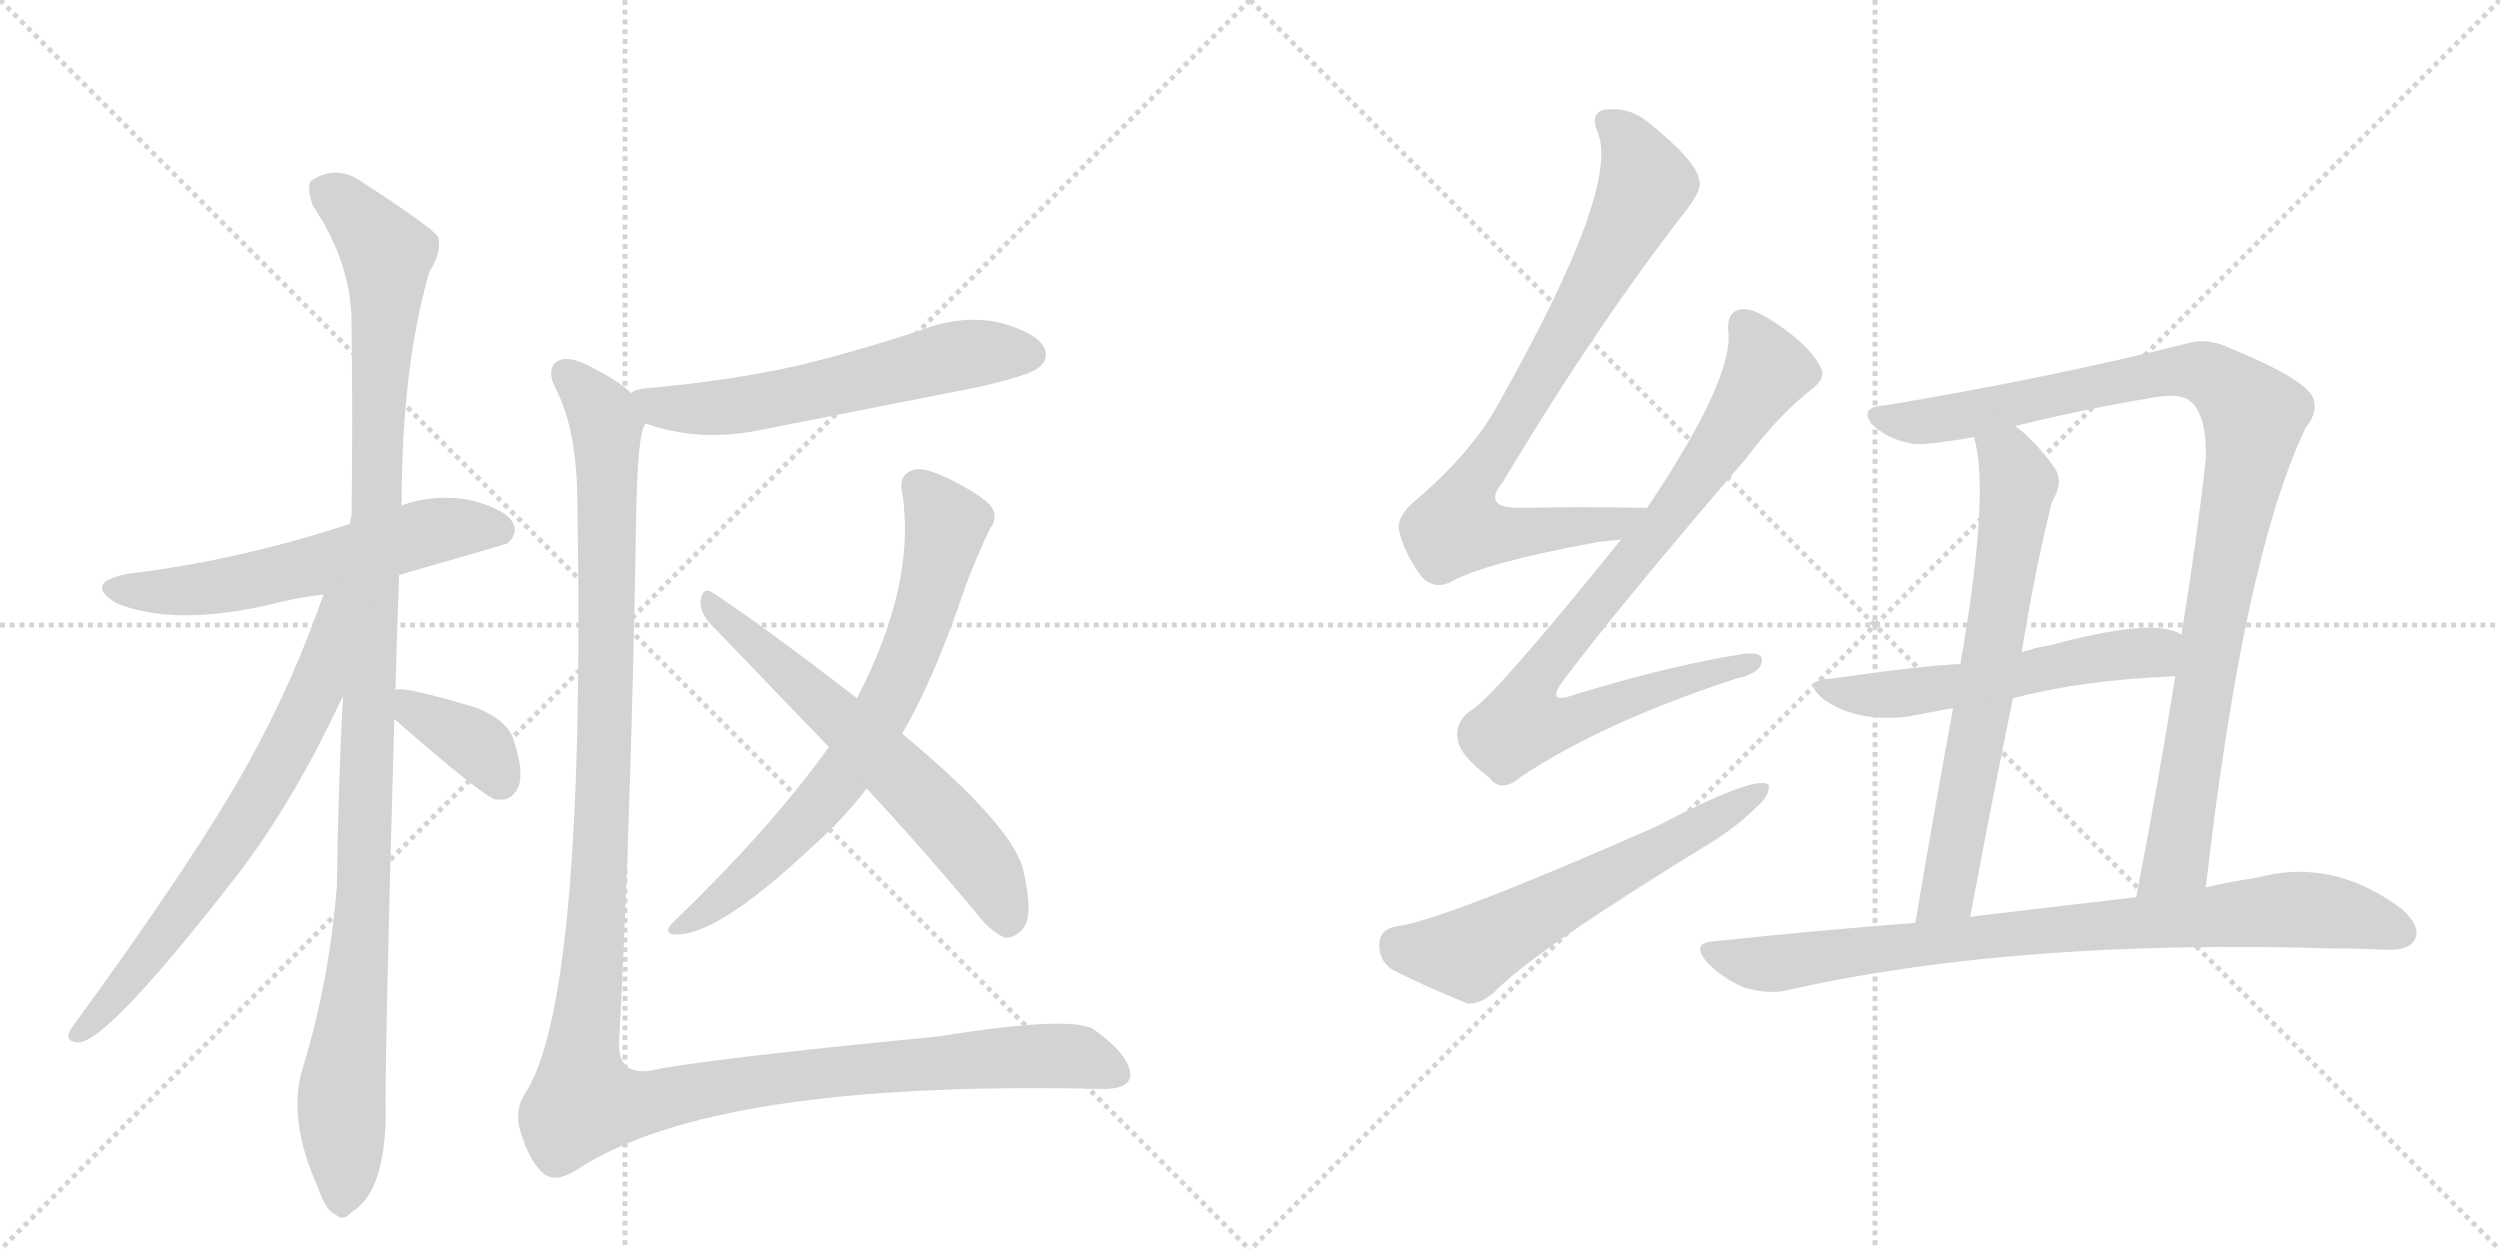 <svg version="1.1" viewBox="0 0 2048 1024" xmlns="http://www.w3.org/2000/svg">
  <g stroke="lightgray" stroke-dasharray="1,1" stroke-width="1" transform="scale(4, 4)">
    <line x1="0" y1="0" x2="256" y2="256"></line>
    <line x1="256" y1="0" x2="0" y2="256"></line>
    <line x1="128" y1="0" x2="128" y2="256"></line>
    <line x1="0" y1="128" x2="256" y2="128"></line>
    <line x1="256" y1="0" x2="512" y2="256"></line>
    <line x1="512" y1="0" x2="256" y2="256"></line>
    <line x1="384" y1="0" x2="384" y2="256"></line>
    <line x1="256" y1="128" x2="512" y2="128"></line>
  </g>
<g transform="scale(1, -1) translate(0, -850)">
   <style type="text/css">
    @keyframes keyframes0 {
      from {
       stroke: black;
       stroke-dashoffset: 576;
       stroke-width: 128;
       }
       65% {
       animation-timing-function: step-end;
       stroke: black;
       stroke-dashoffset: 0;
       stroke-width: 128;
       }
       to {
       stroke: black;
       stroke-width: 1024;
       }
       }
       #make-me-a-hanzi-animation-0 {
         animation: keyframes0 0.719s both;
         animation-delay: 0s;
         animation-timing-function: linear;
       }
    @keyframes keyframes1 {
      from {
       stroke: black;
       stroke-dashoffset: 1106;
       stroke-width: 128;
       }
       78% {
       animation-timing-function: step-end;
       stroke: black;
       stroke-dashoffset: 0;
       stroke-width: 128;
       }
       to {
       stroke: black;
       stroke-width: 1024;
       }
       }
       #make-me-a-hanzi-animation-1 {
         animation: keyframes1 1.15s both;
         animation-delay: 0.719s;
         animation-timing-function: linear;
       }
    @keyframes keyframes2 {
      from {
       stroke: black;
       stroke-dashoffset: 680;
       stroke-width: 128;
       }
       69% {
       animation-timing-function: step-end;
       stroke: black;
       stroke-dashoffset: 0;
       stroke-width: 128;
       }
       to {
       stroke: black;
       stroke-width: 1024;
       }
       }
       #make-me-a-hanzi-animation-2 {
         animation: keyframes2 0.803s both;
         animation-delay: 1.869s;
         animation-timing-function: linear;
       }
    @keyframes keyframes3 {
      from {
       stroke: black;
       stroke-dashoffset: 369;
       stroke-width: 128;
       }
       55% {
       animation-timing-function: step-end;
       stroke: black;
       stroke-dashoffset: 0;
       stroke-width: 128;
       }
       to {
       stroke: black;
       stroke-width: 1024;
       }
       }
       #make-me-a-hanzi-animation-3 {
         animation: keyframes3 0.55s both;
         animation-delay: 2.672s;
         animation-timing-function: linear;
       }
    @keyframes keyframes4 {
      from {
       stroke: black;
       stroke-dashoffset: 581;
       stroke-width: 128;
       }
       65% {
       animation-timing-function: step-end;
       stroke: black;
       stroke-dashoffset: 0;
       stroke-width: 128;
       }
       to {
       stroke: black;
       stroke-width: 1024;
       }
       }
       #make-me-a-hanzi-animation-4 {
         animation: keyframes4 0.723s both;
         animation-delay: 3.222s;
         animation-timing-function: linear;
       }
    @keyframes keyframes5 {
      from {
       stroke: black;
       stroke-dashoffset: 706;
       stroke-width: 128;
       }
       70% {
       animation-timing-function: step-end;
       stroke: black;
       stroke-dashoffset: 0;
       stroke-width: 128;
       }
       to {
       stroke: black;
       stroke-width: 1024;
       }
       }
       #make-me-a-hanzi-animation-5 {
         animation: keyframes5 0.825s both;
         animation-delay: 3.945s;
         animation-timing-function: linear;
       }
    @keyframes keyframes6 {
      from {
       stroke: black;
       stroke-dashoffset: 612;
       stroke-width: 128;
       }
       67% {
       animation-timing-function: step-end;
       stroke: black;
       stroke-dashoffset: 0;
       stroke-width: 128;
       }
       to {
       stroke: black;
       stroke-width: 1024;
       }
       }
       #make-me-a-hanzi-animation-6 {
         animation: keyframes6 0.748s both;
         animation-delay: 4.77s;
         animation-timing-function: linear;
       }
    @keyframes keyframes7 {
      from {
       stroke: black;
       stroke-dashoffset: 1308;
       stroke-width: 128;
       }
       81% {
       animation-timing-function: step-end;
       stroke: black;
       stroke-dashoffset: 0;
       stroke-width: 128;
       }
       to {
       stroke: black;
       stroke-width: 1024;
       }
       }
       #make-me-a-hanzi-animation-7 {
         animation: keyframes7 1.314s both;
         animation-delay: 5.518s;
         animation-timing-function: linear;
       }
    @keyframes keyframes8 {
      from {
       stroke: black;
       stroke-dashoffset: 790;
       stroke-width: 128;
       }
       72% {
       animation-timing-function: step-end;
       stroke: black;
       stroke-dashoffset: 0;
       stroke-width: 128;
       }
       to {
       stroke: black;
       stroke-width: 1024;
       }
       }
       #make-me-a-hanzi-animation-8 {
         animation: keyframes8 0.893s both;
         animation-delay: 6.832s;
         animation-timing-function: linear;
       }
    @keyframes keyframes9 {
      from {
       stroke: black;
       stroke-dashoffset: 828;
       stroke-width: 128;
       }
       73% {
       animation-timing-function: step-end;
       stroke: black;
       stroke-dashoffset: 0;
       stroke-width: 128;
       }
       to {
       stroke: black;
       stroke-width: 1024;
       }
       }
       #make-me-a-hanzi-animation-9 {
         animation: keyframes9 0.924s both;
         animation-delay: 7.725s;
         animation-timing-function: linear;
       }
    @keyframes keyframes10 {
      from {
       stroke: black;
       stroke-dashoffset: 592;
       stroke-width: 128;
       }
       66% {
       animation-timing-function: step-end;
       stroke: black;
       stroke-dashoffset: 0;
       stroke-width: 128;
       }
       to {
       stroke: black;
       stroke-width: 1024;
       }
       }
       #make-me-a-hanzi-animation-10 {
         animation: keyframes10 0.732s both;
         animation-delay: 8.649s;
         animation-timing-function: linear;
       }
    @keyframes keyframes11 {
      from {
       stroke: black;
       stroke-dashoffset: 986;
       stroke-width: 128;
       }
       76% {
       animation-timing-function: step-end;
       stroke: black;
       stroke-dashoffset: 0;
       stroke-width: 128;
       }
       to {
       stroke: black;
       stroke-width: 1024;
       }
       }
       #make-me-a-hanzi-animation-11 {
         animation: keyframes11 1.052s both;
         animation-delay: 9.381s;
         animation-timing-function: linear;
       }
    @keyframes keyframes12 {
      from {
       stroke: black;
       stroke-dashoffset: 668;
       stroke-width: 128;
       }
       68% {
       animation-timing-function: step-end;
       stroke: black;
       stroke-dashoffset: 0;
       stroke-width: 128;
       }
       to {
       stroke: black;
       stroke-width: 1024;
       }
       }
       #make-me-a-hanzi-animation-12 {
         animation: keyframes12 0.794s both;
         animation-delay: 10.433s;
         animation-timing-function: linear;
       }
    @keyframes keyframes13 {
      from {
       stroke: black;
       stroke-dashoffset: 547;
       stroke-width: 128;
       }
       64% {
       animation-timing-function: step-end;
       stroke: black;
       stroke-dashoffset: 0;
       stroke-width: 128;
       }
       to {
       stroke: black;
       stroke-width: 1024;
       }
       }
       #make-me-a-hanzi-animation-13 {
         animation: keyframes13 0.695s both;
         animation-delay: 11.227s;
         animation-timing-function: linear;
       }
    @keyframes keyframes14 {
      from {
       stroke: black;
       stroke-dashoffset: 827;
       stroke-width: 128;
       }
       73% {
       animation-timing-function: step-end;
       stroke: black;
       stroke-dashoffset: 0;
       stroke-width: 128;
       }
       to {
       stroke: black;
       stroke-width: 1024;
       }
       }
       #make-me-a-hanzi-animation-14 {
         animation: keyframes14 0.923s both;
         animation-delay: 11.922s;
         animation-timing-function: linear;
       }
</style>
<path d="M 327 379 Q 414 404 416 405 Q 425 414 420 422 Q 413 434 382 441 Q 354 445 329 436 L 287 421 Q 196 391 105 380 Q 68 373 95 356 Q 141 337 218 354 Q 240 360 265 363 L 327 379 Z" fill="lightgray"></path> 
<path d="M 324 285 Q 325 330 327 379 L 329 436 Q 329 550 352 628 Q 362 643 359 656 Q 352 665 298 700 Q 276 716 255 702 Q 251 698 256 682 Q 289 633 288 582 Q 289 509 288 427 Q 287 426 287 421 L 281 280 Q 277 205 276 125 Q 270 47 248 -25 Q 235 -67 261 -124 Q 267 -142 275 -145 Q 281 -151 288 -143 Q 315 -127 316 -64 Q 315 -24 323 261 L 324 285 Z" fill="lightgray"></path> 
<path d="M 265 363 Q 240 291 204 226 Q 161 148 58 7 Q 52 -3 64 -4 Q 88 -4 195 134 Q 241 194 281 280 C 334 392 275 391 265 363 Z" fill="lightgray"></path> 
<path d="M 323 261 Q 395 198 406 195 L 413 195 Q 420 196 425 206 Q 429 219 421 243 Q 417 259 391 270 Q 331 288 324 285 C 298 283 300 281 323 261 Z" fill="lightgray"></path> 
<path d="M 529 503 Q 572 488 619 497 L 802 533 Q 845 543 851 549 Q 860 556 855 566 Q 848 578 818 586 Q 787 592 756 580 Q 708 564 656 551 Q 598 538 530 532 Q 520 531 517 528 C 489 518 500 512 529 503 Z" fill="lightgray"></path> 
<path d="M 739 249 Q 766 295 791 370 Q 800 394 811 417 Q 818 426 812 435 Q 805 444 777 458 Q 756 468 748 465 Q 736 461 739 447 Q 751 372 702 278 L 679 238 Q 631 171 551 94 Q 544 87 550 85 Q 583 79 665 156 Q 690 178 710 204 L 739 249 Z" fill="lightgray"></path> 
<path d="M 710 204 Q 753 158 799 103 Q 811 87 823 82 Q 830 81 837 88 Q 847 98 839 134 Q 833 171 739 249 L 702 278 Q 627 336 583 365 Q 576 369 574 359 Q 573 349 581 340 L 679 238 L 710 204 Z" fill="lightgray"></path> 
<path d="M 517 528 Q 507 538 483 550 Q 464 560 455 553 Q 448 546 455 532 Q 473 498 473 436 Q 480 30 430 -46 Q 420 -61 428 -82 Q 435 -103 446 -112 Q 456 -119 473 -108 Q 584 -35 900 -42 Q 925 -43 926 -31 Q 926 -15 897 6 Q 881 19 769 1 Q 574 -18 533 -27 Q 508 -31 507 -7 Q 517 180 521 419 Q 522 497 529 503 C 532 518 532 518 517 528 Z" fill="lightgray"></path> 
<path d="M 1348 434 Q 1293 435 1247 434 Q 1213 433 1231 455 Q 1307 582 1380 676 Q 1395 695 1392 702 Q 1391 717 1350 750 Q 1334 763 1314 760 Q 1302 757 1309 741 Q 1327 696 1229 522 Q 1208 482 1163 443 Q 1144 428 1146 416 Q 1150 397 1165 377 Q 1175 367 1188 373 Q 1216 389 1309 406 Q 1319 407 1328 408 C 1358 411 1378 434 1348 434 Z" fill="lightgray"></path> 
<path d="M 1328 408 Q 1223 278 1205 268 Q 1192 259 1194 245 Q 1195 232 1220 213 Q 1230 200 1245 213 Q 1312 258 1422 294 Q 1441 298 1443 307 Q 1446 317 1426 314 Q 1365 304 1290 281 Q 1265 272 1281 293 Q 1326 353 1430 474 Q 1458 511 1484 531 Q 1497 541 1491 550 Q 1481 569 1449 589 Q 1433 599 1424 596 Q 1414 593 1416 577 Q 1419 538 1350 435 L 1328 408 Z" fill="lightgray"></path> 
<path d="M 1143 91 Q 1130 88 1130 77 Q 1129 64 1140 56 Q 1165 43 1202 28 Q 1212 27 1224 37 Q 1255 70 1402 160 Q 1423 173 1438 188 Q 1450 198 1449 207 Q 1439 216 1357 173 Q 1180 95 1143 91 Z" fill="lightgray"></path> 
<path d="M 1807 123 Q 1838 394 1889 500 Q 1899 512 1895 524 Q 1888 540 1824 566 Q 1808 573 1793 569 Q 1682 541 1545 518 Q 1523 517 1533 503 Q 1545 491 1564 487 Q 1573 484 1617 492 L 1651 501 Q 1703 514 1762 524 Q 1783 528 1792 523 Q 1808 513 1807 474 Q 1800 410 1787 330 L 1782 296 Q 1769 214 1750 115 C 1744 86 1803 93 1807 123 Z" fill="lightgray"></path> 
<path d="M 1617 492 Q 1630 450 1608 318 Q 1607 314 1606 306 L 1600 270 Q 1587 200 1569 94 C 1564 64 1608 70 1614 99 Q 1632 195 1649 278 L 1656 315 Q 1668 388 1681 439 Q 1691 455 1683 467 Q 1667 489 1651 501 C 1628 520 1611 521 1617 492 Z" fill="lightgray"></path> 
<path d="M 1606 306 Q 1576 305 1500 294 Q 1475 293 1494 277 Q 1521 258 1563 263 Q 1579 266 1600 270 L 1649 278 Q 1706 293 1782 296 C 1812 297 1814 318 1787 330 Q 1766 345 1678 321 Q 1669 320 1661 317 Q 1658 317 1656 315 L 1606 306 Z" fill="lightgray"></path> 
<path d="M 1569 94 Q 1490 88 1405 79 Q 1384 78 1399 61 Q 1412 48 1429 41 Q 1450 35 1465 39 Q 1651 81 1913 73 Q 1934 73 1954 72 Q 1973 71 1978 80 Q 1984 90 1968 105 Q 1911 148 1849 131 Q 1828 128 1807 123 L 1750 115 Q 1621 100 1614 99 L 1569 94 Z" fill="lightgray"></path> 
      <clipPath id="make-me-a-hanzi-clip-0">
      <path d="M 327 379 Q 414 404 416 405 Q 425 414 420 422 Q 413 434 382 441 Q 354 445 329 436 L 287 421 Q 196 391 105 380 Q 68 373 95 356 Q 141 337 218 354 Q 240 360 265 363 L 327 379 Z" fill="lightgray"></path>
      </clipPath>
      <path clip-path="url(#make-me-a-hanzi-clip-0)" d="M 97 369 L 142 365 L 187 370 L 362 416 L 411 414 " fill="none" id="make-me-a-hanzi-animation-0" stroke-dasharray="448 896" stroke-linecap="round"></path>

      <clipPath id="make-me-a-hanzi-clip-1">
      <path d="M 324 285 Q 325 330 327 379 L 329 436 Q 329 550 352 628 Q 362 643 359 656 Q 352 665 298 700 Q 276 716 255 702 Q 251 698 256 682 Q 289 633 288 582 Q 289 509 288 427 Q 287 426 287 421 L 281 280 Q 277 205 276 125 Q 270 47 248 -25 Q 235 -67 261 -124 Q 267 -142 275 -145 Q 281 -151 288 -143 Q 315 -127 316 -64 Q 315 -24 323 261 L 324 285 Z" fill="lightgray"></path>
      </clipPath>
      <path clip-path="url(#make-me-a-hanzi-clip-1)" d="M 266 696 L 317 642 L 299 129 L 280 -39 L 280 -132 " fill="none" id="make-me-a-hanzi-animation-1" stroke-dasharray="978 1956" stroke-linecap="round"></path>

      <clipPath id="make-me-a-hanzi-clip-2">
      <path d="M 265 363 Q 240 291 204 226 Q 161 148 58 7 Q 52 -3 64 -4 Q 88 -4 195 134 Q 241 194 281 280 C 334 392 275 391 265 363 Z" fill="lightgray"></path>
      </clipPath>
      <path clip-path="url(#make-me-a-hanzi-clip-2)" d="M 281 361 L 272 353 L 258 282 L 199 174 L 129 75 L 65 4 " fill="none" id="make-me-a-hanzi-animation-2" stroke-dasharray="552 1104" stroke-linecap="round"></path>

      <clipPath id="make-me-a-hanzi-clip-3">
      <path d="M 323 261 Q 395 198 406 195 L 413 195 Q 420 196 425 206 Q 429 219 421 243 Q 417 259 391 270 Q 331 288 324 285 C 298 283 300 281 323 261 Z" fill="lightgray"></path>
      </clipPath>
      <path clip-path="url(#make-me-a-hanzi-clip-3)" d="M 327 279 L 342 264 L 393 238 L 410 208 " fill="none" id="make-me-a-hanzi-animation-3" stroke-dasharray="241 482" stroke-linecap="round"></path>

      <clipPath id="make-me-a-hanzi-clip-4">
      <path d="M 529 503 Q 572 488 619 497 L 802 533 Q 845 543 851 549 Q 860 556 855 566 Q 848 578 818 586 Q 787 592 756 580 Q 708 564 656 551 Q 598 538 530 532 Q 520 531 517 528 C 489 518 500 512 529 503 Z" fill="lightgray"></path>
      </clipPath>
      <path clip-path="url(#make-me-a-hanzi-clip-4)" d="M 525 524 L 554 515 L 581 515 L 683 533 L 784 559 L 844 560 " fill="none" id="make-me-a-hanzi-animation-4" stroke-dasharray="453 906" stroke-linecap="round"></path>

      <clipPath id="make-me-a-hanzi-clip-5">
      <path d="M 739 249 Q 766 295 791 370 Q 800 394 811 417 Q 818 426 812 435 Q 805 444 777 458 Q 756 468 748 465 Q 736 461 739 447 Q 751 372 702 278 L 679 238 Q 631 171 551 94 Q 544 87 550 85 Q 583 79 665 156 Q 690 178 710 204 L 739 249 Z" fill="lightgray"></path>
      </clipPath>
      <path clip-path="url(#make-me-a-hanzi-clip-5)" d="M 752 452 L 775 421 L 754 339 L 722 266 L 689 213 L 644 161 L 589 111 L 554 89 " fill="none" id="make-me-a-hanzi-animation-5" stroke-dasharray="578 1156" stroke-linecap="round"></path>

      <clipPath id="make-me-a-hanzi-clip-6">
      <path d="M 710 204 Q 753 158 799 103 Q 811 87 823 82 Q 830 81 837 88 Q 847 98 839 134 Q 833 171 739 249 L 702 278 Q 627 336 583 365 Q 576 369 574 359 Q 573 349 581 340 L 679 238 L 710 204 Z" fill="lightgray"></path>
      </clipPath>
      <path clip-path="url(#make-me-a-hanzi-clip-6)" d="M 583 355 L 761 192 L 806 140 L 825 98 " fill="none" id="make-me-a-hanzi-animation-6" stroke-dasharray="484 968" stroke-linecap="round"></path>

      <clipPath id="make-me-a-hanzi-clip-7">
      <path d="M 517 528 Q 507 538 483 550 Q 464 560 455 553 Q 448 546 455 532 Q 473 498 473 436 Q 480 30 430 -46 Q 420 -61 428 -82 Q 435 -103 446 -112 Q 456 -119 473 -108 Q 584 -35 900 -42 Q 925 -43 926 -31 Q 926 -15 897 6 Q 881 19 769 1 Q 574 -18 533 -27 Q 508 -31 507 -7 Q 517 180 521 419 Q 522 497 529 503 C 532 518 532 518 517 528 Z" fill="lightgray"></path>
      </clipPath>
      <path clip-path="url(#make-me-a-hanzi-clip-7)" d="M 463 545 L 494 509 L 498 473 L 495 210 L 478 -53 L 514 -56 L 649 -31 L 806 -17 L 878 -15 L 914 -28 " fill="none" id="make-me-a-hanzi-animation-7" stroke-dasharray="1180 2360" stroke-linecap="round"></path>

      <clipPath id="make-me-a-hanzi-clip-8">
      <path d="M 1348 434 Q 1293 435 1247 434 Q 1213 433 1231 455 Q 1307 582 1380 676 Q 1395 695 1392 702 Q 1391 717 1350 750 Q 1334 763 1314 760 Q 1302 757 1309 741 Q 1327 696 1229 522 Q 1208 482 1163 443 Q 1144 428 1146 416 Q 1150 397 1165 377 Q 1175 367 1188 373 Q 1216 389 1309 406 Q 1319 407 1328 408 C 1358 411 1378 434 1348 434 Z" fill="lightgray"></path>
      </clipPath>
      <path clip-path="url(#make-me-a-hanzi-clip-8)" d="M 1317 749 L 1334 733 L 1349 699 L 1312 626 L 1199 441 L 1193 418 L 1218 413 L 1273 415 L 1321 421 L 1340 433 " fill="none" id="make-me-a-hanzi-animation-8" stroke-dasharray="662 1324" stroke-linecap="round"></path>

      <clipPath id="make-me-a-hanzi-clip-9">
      <path d="M 1328 408 Q 1223 278 1205 268 Q 1192 259 1194 245 Q 1195 232 1220 213 Q 1230 200 1245 213 Q 1312 258 1422 294 Q 1441 298 1443 307 Q 1446 317 1426 314 Q 1365 304 1290 281 Q 1265 272 1281 293 Q 1326 353 1430 474 Q 1458 511 1484 531 Q 1497 541 1491 550 Q 1481 569 1449 589 Q 1433 599 1424 596 Q 1414 593 1416 577 Q 1419 538 1350 435 L 1328 408 Z" fill="lightgray"></path>
      </clipPath>
      <path clip-path="url(#make-me-a-hanzi-clip-9)" d="M 1429 583 L 1448 547 L 1395 463 L 1264 303 L 1256 264 L 1288 260 L 1364 289 L 1434 307 " fill="none" id="make-me-a-hanzi-animation-9" stroke-dasharray="700 1400" stroke-linecap="round"></path>

      <clipPath id="make-me-a-hanzi-clip-10">
      <path d="M 1143 91 Q 1130 88 1130 77 Q 1129 64 1140 56 Q 1165 43 1202 28 Q 1212 27 1224 37 Q 1255 70 1402 160 Q 1423 173 1438 188 Q 1450 198 1449 207 Q 1439 216 1357 173 Q 1180 95 1143 91 Z" fill="lightgray"></path>
      </clipPath>
      <path clip-path="url(#make-me-a-hanzi-clip-10)" d="M 1144 77 L 1201 69 L 1445 203 " fill="none" id="make-me-a-hanzi-animation-10" stroke-dasharray="464 928" stroke-linecap="round"></path>

      <clipPath id="make-me-a-hanzi-clip-11">
      <path d="M 1807 123 Q 1838 394 1889 500 Q 1899 512 1895 524 Q 1888 540 1824 566 Q 1808 573 1793 569 Q 1682 541 1545 518 Q 1523 517 1533 503 Q 1545 491 1564 487 Q 1573 484 1617 492 L 1651 501 Q 1703 514 1762 524 Q 1783 528 1792 523 Q 1808 513 1807 474 Q 1800 410 1787 330 L 1782 296 Q 1769 214 1750 115 C 1744 86 1803 93 1807 123 Z" fill="lightgray"></path>
      </clipPath>
      <path clip-path="url(#make-me-a-hanzi-clip-11)" d="M 1540 510 L 1569 504 L 1776 546 L 1803 546 L 1823 535 L 1846 509 L 1786 158 L 1782 145 L 1756 122 " fill="none" id="make-me-a-hanzi-animation-11" stroke-dasharray="858 1716" stroke-linecap="round"></path>

      <clipPath id="make-me-a-hanzi-clip-12">
      <path d="M 1617 492 Q 1630 450 1608 318 Q 1607 314 1606 306 L 1600 270 Q 1587 200 1569 94 C 1564 64 1608 70 1614 99 Q 1632 195 1649 278 L 1656 315 Q 1668 388 1681 439 Q 1691 455 1683 467 Q 1667 489 1651 501 C 1628 520 1611 521 1617 492 Z" fill="lightgray"></path>
      </clipPath>
      <path clip-path="url(#make-me-a-hanzi-clip-12)" d="M 1624 489 L 1645 474 L 1653 455 L 1598 127 L 1576 102 " fill="none" id="make-me-a-hanzi-animation-12" stroke-dasharray="540 1080" stroke-linecap="round"></path>

      <clipPath id="make-me-a-hanzi-clip-13">
      <path d="M 1606 306 Q 1576 305 1500 294 Q 1475 293 1494 277 Q 1521 258 1563 263 Q 1579 266 1600 270 L 1649 278 Q 1706 293 1782 296 C 1812 297 1814 318 1787 330 Q 1766 345 1678 321 Q 1669 320 1661 317 Q 1658 317 1656 315 L 1606 306 Z" fill="lightgray"></path>
      </clipPath>
      <path clip-path="url(#make-me-a-hanzi-clip-13)" d="M 1495 286 L 1540 280 L 1577 284 L 1716 312 L 1756 314 L 1780 325 " fill="none" id="make-me-a-hanzi-animation-13" stroke-dasharray="419 838" stroke-linecap="round"></path>

      <clipPath id="make-me-a-hanzi-clip-14">
      <path d="M 1569 94 Q 1490 88 1405 79 Q 1384 78 1399 61 Q 1412 48 1429 41 Q 1450 35 1465 39 Q 1651 81 1913 73 Q 1934 73 1954 72 Q 1973 71 1978 80 Q 1984 90 1968 105 Q 1911 148 1849 131 Q 1828 128 1807 123 L 1750 115 Q 1621 100 1614 99 L 1569 94 Z" fill="lightgray"></path>
      </clipPath>
      <path clip-path="url(#make-me-a-hanzi-clip-14)" d="M 1402 70 L 1450 60 L 1713 93 L 1875 105 L 1920 101 L 1967 86 " fill="none" id="make-me-a-hanzi-animation-14" stroke-dasharray="699 1398" stroke-linecap="round"></path>

</g>
</svg>
